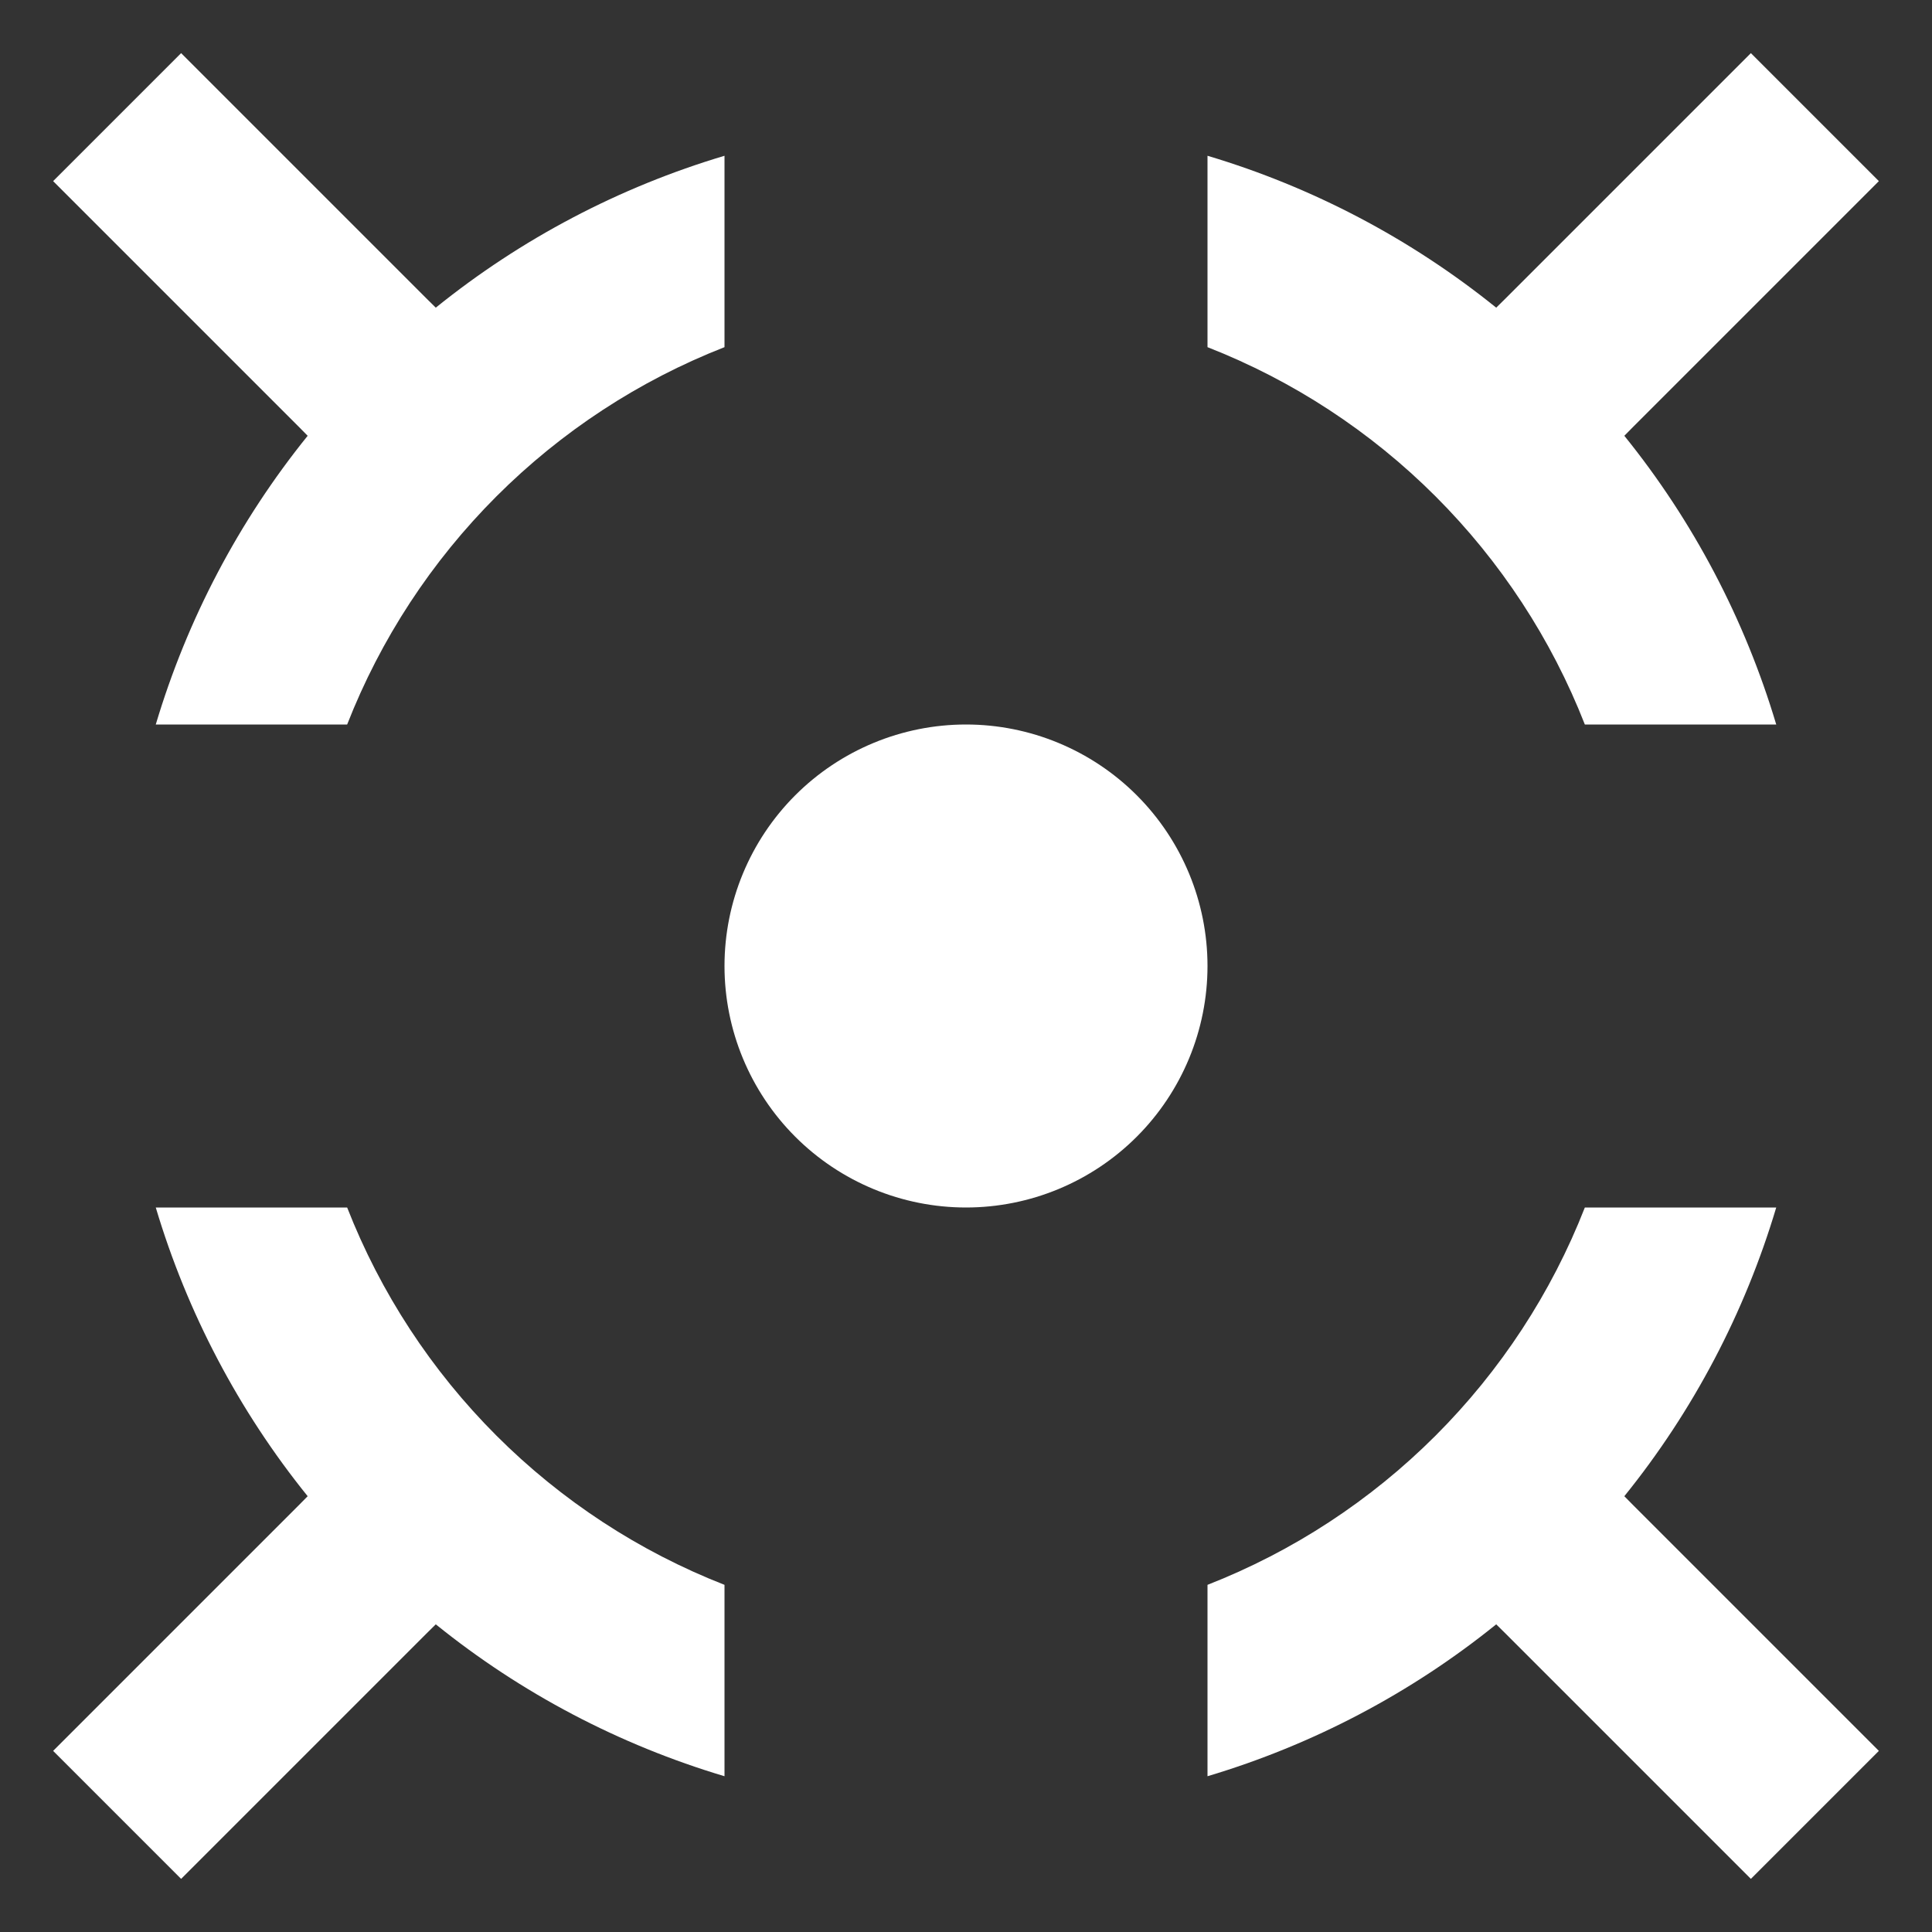 <svg width="16" height="16" viewBox="0 0 16 16" fill="none" xmlns="http://www.w3.org/2000/svg">
<rect x="0" y="0" width="16" height="16" fill="#333333" stroke="none"/>
<g clip-path="url(#clip0_5_2341)">
<path fill-rule="evenodd" clip-rule="evenodd" d="M2.47 3.53L2.548 3.609C1.977 4.316 1.55 5.129 1.29 6H2.875C3.152 5.292 3.573 4.649 4.111 4.111C4.649 3.573 5.292 3.152 6 2.875V1.29C5.129 1.55 4.316 1.977 3.609 2.548L3.53 2.47L2.03 0.97L1.5 0.44L0.44 1.5L0.97 2.03L2.47 3.53ZM13.452 12.391C14.023 11.684 14.45 10.871 14.71 10H13.125C12.848 10.708 12.427 11.351 11.889 11.889C11.351 12.427 10.708 12.848 10 13.125V14.71C10.871 14.45 11.684 14.023 12.391 13.452L12.47 13.53L13.97 15.03L14.5 15.56L15.56 14.5L15.03 13.97L13.53 12.47L13.452 12.391ZM13.452 3.609C14.023 4.316 14.45 5.129 14.71 6H13.125C12.848 5.292 12.427 4.649 11.889 4.111C11.351 3.573 10.708 3.152 10 2.875V1.29C10.871 1.55 11.683 1.977 12.391 2.548L12.47 2.47L13.97 0.97L14.5 0.44L15.56 1.5L15.03 2.03L13.53 3.53L13.452 3.609ZM1.29 10H2.875C3.152 10.708 3.573 11.351 4.111 11.889C4.649 12.427 5.292 12.848 6 13.125V14.71C5.129 14.45 4.316 14.023 3.609 13.452L3.53 13.53L2.03 15.03L1.5 15.56L0.44 14.5L0.97 13.97L2.47 12.47L2.548 12.391C1.977 11.684 1.55 10.871 1.29 10ZM8 10C8.53 10 9.039 9.789 9.414 9.414C9.789 9.039 10 8.53 10 8C10 7.47 9.789 6.961 9.414 6.586C9.039 6.211 8.53 6 8 6C7.47 6 6.961 6.211 6.586 6.586C6.211 6.961 6 7.47 6 8C6 8.53 6.211 9.039 6.586 9.414C6.961 9.789 7.47 10 8 10Z" fill="white"/>
</g>
<defs>
<clipPath id="clip0_5_2341">
<rect width="16" height="16" fill="white"/>
</clipPath>
</defs>
</svg>
